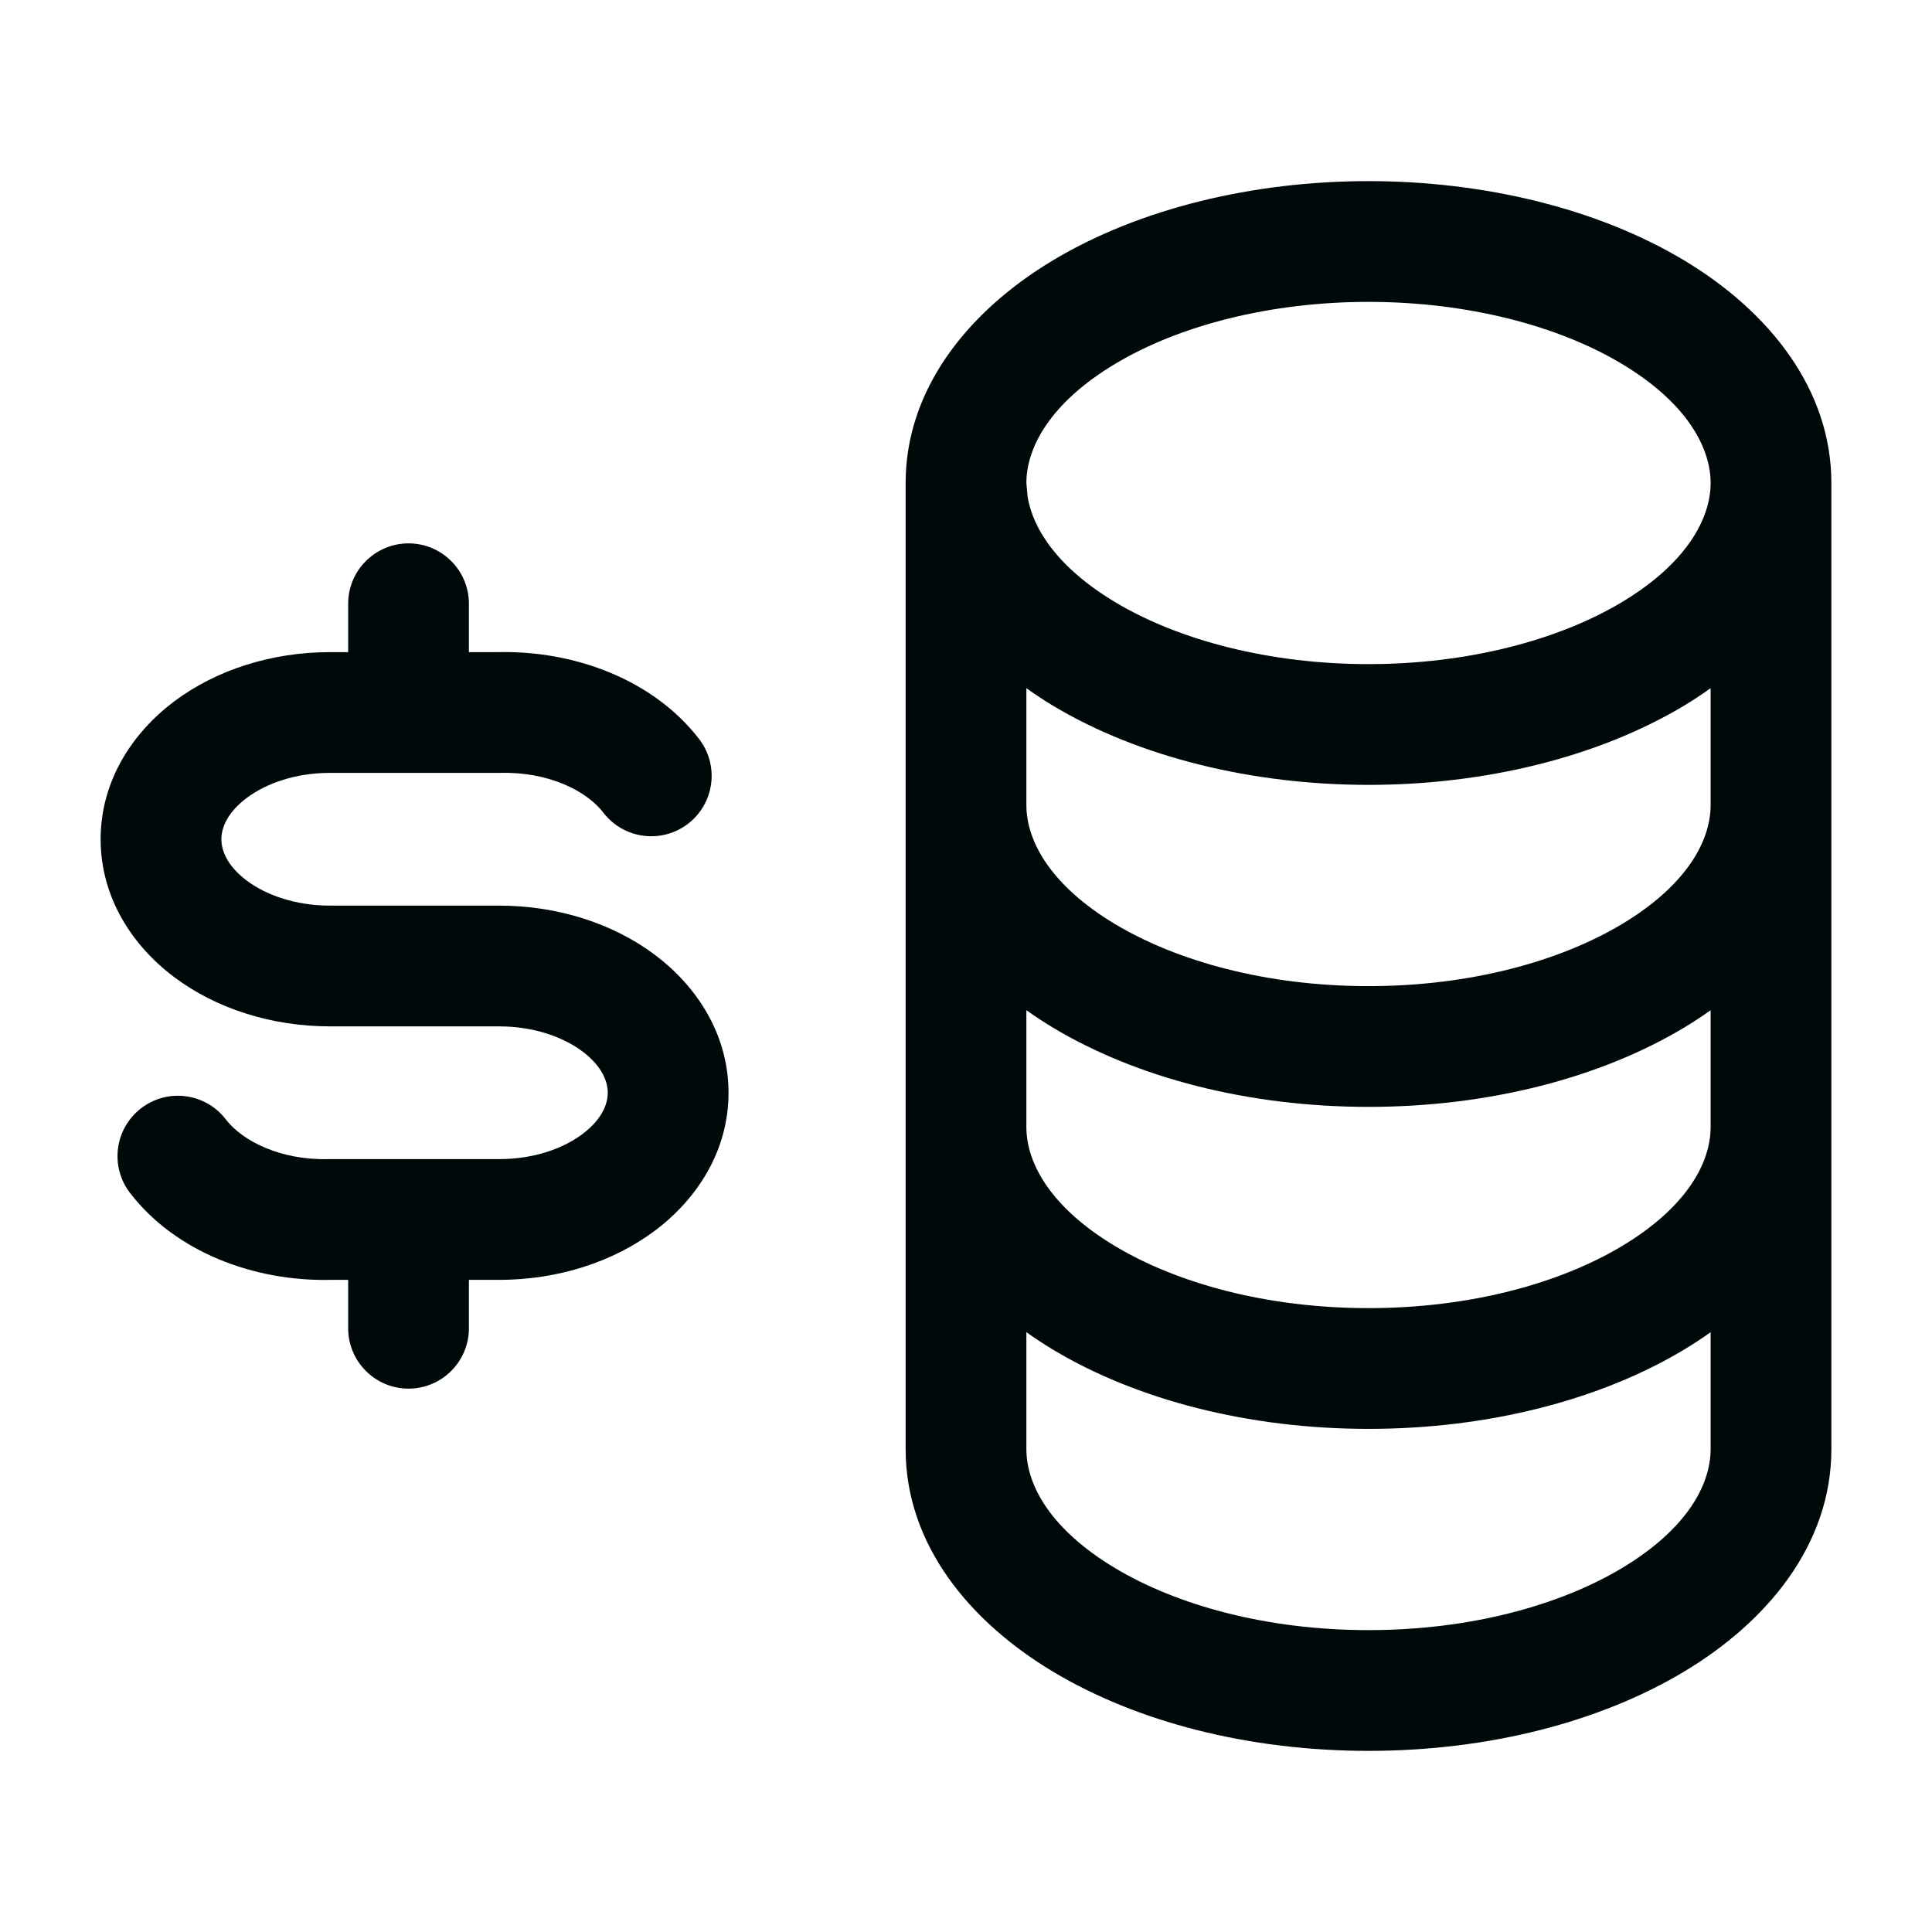 <svg width="24" height="24" viewBox="0 0 24 24" fill="none" xmlns="http://www.w3.org/2000/svg">
<path d="M17 2.25C18.433 2.25 19.845 2.589 20.922 3.235C21.991 3.877 22.75 4.847 22.75 6V18C22.75 19.195 21.946 20.15 20.921 20.765C19.881 21.389 18.493 21.75 17 21.75C15.507 21.75 14.119 21.389 13.079 20.765C12.054 20.15 11.25 19.195 11.25 18V6C11.25 4.847 12.009 3.877 13.078 3.235C14.155 2.589 15.567 2.25 17 2.25ZM21.25 16.549C21.143 16.625 21.034 16.697 20.921 16.765C19.881 17.389 18.493 17.75 17 17.75C15.507 17.75 14.119 17.389 13.079 16.765C12.966 16.697 12.857 16.625 12.75 16.549V18C12.75 18.462 13.066 19.008 13.851 19.479C14.62 19.94 15.732 20.25 17 20.25C18.268 20.25 19.38 19.94 20.149 19.479C20.934 19.008 21.25 18.462 21.25 18V16.549ZM21.25 12.549C21.143 12.625 21.034 12.697 20.921 12.765C19.881 13.389 18.493 13.75 17 13.75C15.507 13.75 14.119 13.389 13.079 12.765C12.966 12.697 12.857 12.625 12.75 12.549V14C12.75 14.461 13.066 15.008 13.851 15.479C14.62 15.94 15.732 16.25 17 16.25C18.268 16.25 19.38 15.94 20.149 15.479C20.934 15.008 21.25 14.461 21.25 14V12.549ZM21.25 8.549C21.144 8.624 21.035 8.697 20.922 8.765C19.845 9.411 18.433 9.75 17 9.75C15.567 9.75 14.155 9.411 13.078 8.765C12.965 8.697 12.856 8.624 12.75 8.549V10C12.75 10.461 13.066 11.008 13.851 11.479C14.62 11.94 15.732 12.25 17 12.25C18.268 12.25 19.38 11.94 20.149 11.479C20.934 11.008 21.25 10.461 21.25 10V8.549ZM17 3.75C15.781 3.75 14.649 4.042 13.851 4.521C13.044 5.005 12.75 5.562 12.75 6L12.765 6.17C12.832 6.576 13.145 7.055 13.851 7.479C14.649 7.958 15.781 8.25 17 8.25C18.219 8.25 19.351 7.958 20.149 7.479C20.956 6.995 21.25 6.438 21.25 6C21.25 5.562 20.956 5.005 20.149 4.521C19.351 4.042 18.219 3.75 17 3.75Z" fill="#00090A"/>
<path fill-rule="evenodd" clip-rule="evenodd" d="M6.191 8.101C7.144 8.08 8.12 8.447 8.685 9.181C8.937 9.509 8.876 9.98 8.547 10.233C8.219 10.485 7.748 10.424 7.495 10.095C7.287 9.824 6.814 9.586 6.219 9.601L6.2 9.601H4.1C3.667 9.601 3.303 9.734 3.065 9.912C2.827 10.091 2.75 10.28 2.75 10.425C2.75 10.571 2.827 10.76 3.065 10.939C3.303 11.117 3.667 11.25 4.1 11.25H6.2C6.926 11.25 7.613 11.47 8.135 11.861C8.657 12.253 9.05 12.851 9.05 13.575C9.05 14.299 8.657 14.897 8.135 15.288C7.613 15.679 6.926 15.899 6.2 15.899H4.109C3.156 15.921 2.18 15.553 1.615 14.819C1.363 14.491 1.424 14.02 1.753 13.767C2.081 13.515 2.552 13.576 2.805 13.905C3.013 14.176 3.486 14.414 4.081 14.399L4.1 14.399H6.2C6.633 14.399 6.997 14.267 7.235 14.088C7.473 13.909 7.55 13.72 7.55 13.575C7.55 13.429 7.473 13.24 7.235 13.061C6.997 12.883 6.633 12.75 6.2 12.75H4.1C3.374 12.75 2.687 12.53 2.165 12.139C1.643 11.748 1.25 11.149 1.25 10.425C1.25 9.702 1.643 9.104 2.165 8.712C2.687 8.321 3.374 8.101 4.1 8.101H6.191Z" fill="#00090A"/>
<path fill-rule="evenodd" clip-rule="evenodd" d="M5.075 6.75C5.489 6.75 5.825 7.086 5.825 7.5V8.85C5.825 9.264 5.489 9.6 5.075 9.6C4.661 9.6 4.325 9.264 4.325 8.85V7.5C4.325 7.086 4.661 6.75 5.075 6.75Z" fill="#00090A"/>
<path fill-rule="evenodd" clip-rule="evenodd" d="M5.075 14.4C5.489 14.4 5.825 14.736 5.825 15.15V16.5C5.825 16.914 5.489 17.25 5.075 17.25C4.661 17.25 4.325 16.914 4.325 16.5V15.15C4.325 14.736 4.661 14.4 5.075 14.4Z" fill="#00090A"/>
</svg>

